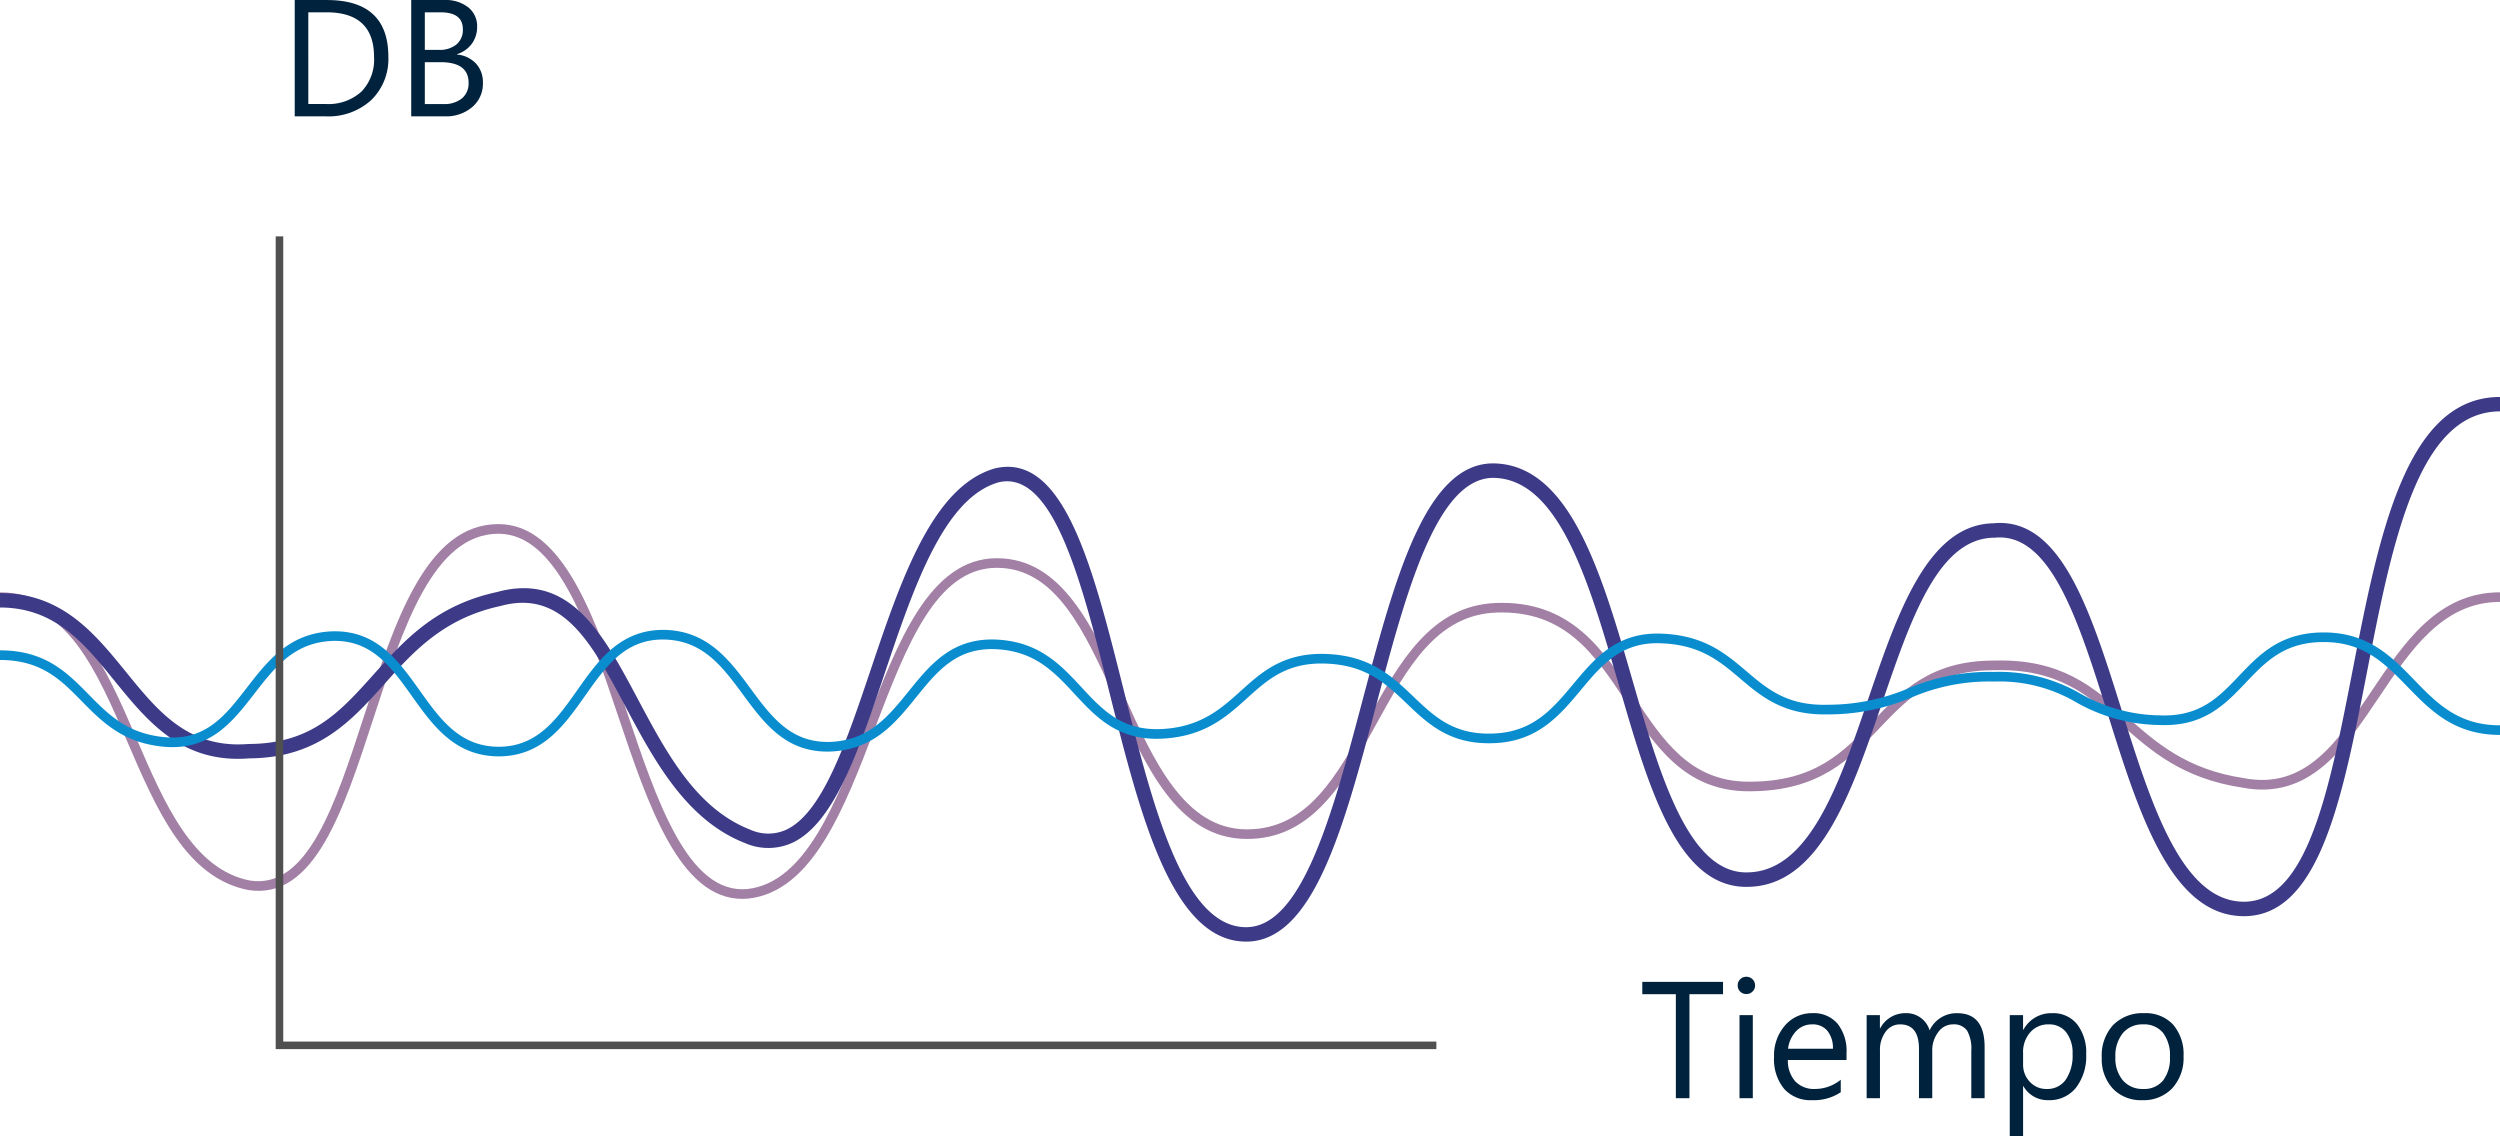 <svg xmlns="http://www.w3.org/2000/svg" width="331.001" height="150.464" viewBox="0 0 331.001 150.464">
  <g id="Grupo_958056" data-name="Grupo 958056" transform="translate(-656.999 -2651.596)">
    <path id="Trazado_32392" data-name="Trazado 32392" d="M98.293,68.678c-8.312,0-12.472-12.37-16.5-24.346-3.968-11.8-8.073-24-15.8-24-8.6,0-12.636,12.415-16.544,24.421C45.416,57.133,41.614,68.837,32.9,67.509c-8.264-1.585-12.187-10.691-15.981-19.5C12.791,38.422,8.89,29.365,0,29.365V28.091c9.729,0,13.981,9.869,18.092,19.414,3.663,8.5,7.45,17.3,15.027,18.748,7.611,1.161,11.258-10.043,15.117-21.9,4.049-12.438,8.234-25.3,17.755-25.3,8.646,0,12.9,12.643,17.011,24.87,3.991,11.868,8.124,24.153,15.929,23.45,7.735-.839,11.79-11.455,15.711-21.721,4.147-10.857,8.434-22.083,17.342-22.083,8.646,0,12.8,9.2,16.821,18.1,3.937,8.715,8.006,17.726,16.185,17.8h.124c7.993,0,11.878-7.06,15.989-14.533,4.092-7.436,8.323-15.123,16.987-15.44,9.855-.359,14.128,6.132,18.269,12.409,3.8,5.762,7.391,11.2,15.079,11.254h.187c8.7,0,12.429-3.9,16.372-8.037,3.751-3.931,7.631-8,15.96-8h.034c8.928-.255,13.146,3.473,17.6,7.425,3.876,3.437,7.884,6.991,15.5,8.143,8.134,1.557,12.377-4.775,16.87-11.48,4.325-6.452,8.8-13.125,17.04-13.125v1.274c-7.564,0-11.844,6.386-15.982,12.56-4.527,6.754-9.207,13.733-18.143,12.026-7.96-1.206-12.112-4.886-16.126-8.445-4.263-3.78-8.291-7.348-16.742-7.1h-.032c-7.8,0-11.327,3.693-15.058,7.6-3.956,4.145-8.047,8.43-17.3,8.431h-.193c-8.369-.054-12.317-6.039-16.134-11.826-4.129-6.259-8.033-12.154-17.159-11.839-7.944.29-11.818,7.329-15.918,14.782-4.131,7.507-8.41,15.29-17.24,15.191-8.992-.08-13.232-9.47-17.334-18.549-4.03-8.921-7.837-17.347-15.66-17.347-8.032,0-11.977,10.328-16.152,21.263-4.058,10.624-8.253,21.611-16.776,22.535-.257.023-.511.034-.761.034" transform="translate(657 2701.932)" fill="#a280a5"/>
    <path id="Trazado_32393" data-name="Trazado 32393" d="M164.984,72.108c-9.822,0-14.023-16.747-18.085-32.942-3.649-14.552-7.416-29.6-14.694-27.865-7.26,2.083-11.253,13.943-15.116,25.411-3.416,10.148-6.644,19.733-12.2,22.32a7.681,7.681,0,0,1-6.251.031C90.82,56.02,86.553,48.007,82.788,40.937,78.35,32.6,74.516,25.4,66.244,27.68c-7.562,1.637-11.539,6.074-15.386,10.365-4.3,4.791-8.737,9.746-17.818,9.8C24.1,48.568,19.579,43,15.2,37.622,11.132,32.61,7.285,27.876,0,27.876v-1.91c8.194,0,12.512,5.312,16.688,10.45,4.254,5.235,8.277,10.178,16.233,9.526l.074,0c8.258-.042,12.051-4.271,16.441-9.17,4.05-4.518,8.237-9.189,16.353-10.943,9.7-2.671,14.062,5.531,18.685,14.214,3.785,7.107,7.7,14.457,14.858,17.245a5.767,5.767,0,0,0,4.75.016c4.814-2.241,7.914-11.449,11.2-21.2,4.02-11.936,8.175-24.279,16.44-26.649C140.874,7.28,144.7,22.536,148.752,38.7c3.884,15.484,7.9,31.5,16.232,31.5,7.457,0,11.487-15.211,15.385-29.923C184.708,23.9,188.809,8.413,198.025,8.8c9.933.409,14.073,14.728,18.078,28.576,3.6,12.463,7.331,25.35,14.911,25.568l.253,0c8.257,0,12.242-11.691,16.1-23,3.867-11.343,7.866-23.072,16.568-23.22,8.937-.866,12.839,11.559,16.97,24.726,3.9,12.429,7.93,25.28,16.1,25.378h.087c8.438,0,11.334-14.9,14.4-30.666C314.95,18.385,318.525,0,331,0v1.91c-10.9,0-14.322,17.6-17.632,34.621C310.147,53.092,307.1,68.74,297.1,68.742h-.117c-9.558-.115-13.8-13.638-17.9-26.716-3.9-12.424-7.58-24.149-14.994-23.394l-.087,0c-7.384.094-11,10.7-14.828,21.928-4.073,11.947-8.285,24.3-17.89,24.3-.108,0-.215,0-.324,0-8.973-.257-12.723-13.221-16.691-26.945-3.816-13.2-7.763-26.846-16.321-27.2-.078,0-.155-.005-.231-.005-7.537,0-11.583,15.278-15.5,30.058-4.27,16.119-8.3,31.343-17.231,31.343" transform="translate(657 2704.156)" fill="#3d3a87"/>
    <path id="Trazado_32394" data-name="Trazado 32394" d="M66,51.66h-.018c-5.789-.045-8.67-4.085-11.455-7.992-2.736-3.837-5.313-7.455-10.517-7.292-5.083.2-7.638,3.5-10.343,7-2.835,3.661-5.774,7.437-11.719,7.033-5.608-.441-8.417-3.3-11.135-6.067C8.064,41.541,5.465,38.9,0,38.9V37.622c6,0,8.909,2.961,11.724,5.827,2.671,2.718,5.194,5.285,10.32,5.689,5.272.379,7.868-2.99,10.618-6.542,2.764-3.572,5.623-7.264,11.3-7.492,5.885-.177,8.79,3.885,11.6,7.825,2.72,3.815,5.29,7.418,10.425,7.458h.015c5.139,0,7.711-3.645,10.434-7.5,2.8-3.972,5.7-8.052,11.553-7.975,5.753.134,8.628,4.031,11.408,7.8,2.742,3.717,5.336,7.21,10.555,7.03,5.108-.211,7.666-3.377,10.375-6.727,2.829-3.5,5.751-7.117,11.682-6.815,5.616.3,8.465,3.376,11.22,6.35s5.371,5.789,10.707,5.483c5.1-.3,7.763-2.709,10.341-5.036,2.846-2.571,5.79-5.224,11.734-4.876,5.571.324,8.413,3.036,11.16,5.655,2.768,2.642,5.388,5.145,10.769,4.848,5.117-.262,7.677-3.325,10.386-6.569,2.83-3.387,5.745-6.886,11.677-6.643,5.617.213,8.473,2.637,11.234,4.981s5.359,4.572,10.721,4.43a27.175,27.175,0,0,0,10.695-2.163,27.353,27.353,0,0,1,11.323-2.181,21.4,21.4,0,0,1,11.455,2.867A21.81,21.81,0,0,0,286,46.232c5.266.2,7.768-2.419,10.415-5.2,2.7-2.841,5.5-5.781,11.238-5.781,5.892,0,9,3.2,12,6.295s5.824,6,11.347,6v1.273c-6.062,0-9.213-3.247-12.261-6.387-2.95-3.039-5.736-5.91-11.089-5.91-5.2,0-7.682,2.616-10.316,5.386-2.726,2.867-5.548,5.832-11.383,5.6a22.883,22.883,0,0,1-11.1-3.027,20.032,20.032,0,0,0-10.869-2.727,25.956,25.956,0,0,0-10.872,2.1,28.246,28.246,0,0,1-11.126,2.248c-5.828.12-8.753-2.341-11.572-4.733-2.716-2.305-5.282-4.484-10.461-4.68-5.294-.232-7.9,2.893-10.648,6.188s-5.626,6.733-11.3,7.023c-5.936.308-8.873-2.486-11.715-5.2-2.7-2.576-5.25-5.01-10.354-5.306-5.415-.321-8.033,2.046-10.806,4.55-2.742,2.476-5.576,5.036-11.12,5.362-5.937.341-8.876-2.824-11.716-5.888-2.7-2.917-5.252-5.672-10.351-5.944-5.284-.286-7.876,2.942-10.626,6.343-2.768,3.423-5.63,6.963-11.315,7.2-5.914.221-8.813-3.726-11.63-7.545-2.717-3.683-5.283-7.163-10.408-7.281-5.184-.1-7.755,3.563-10.486,7.435C74.691,47.571,71.8,51.66,66,51.66" transform="translate(657 2700.08)" fill="#098dce"/>
    <rect id="Rectángulo_4467" data-name="Rectángulo 4467" width="331" height="72.109" transform="translate(657 2704.156)" fill="none"/>
    <path id="Trazado_725275" data-name="Trazado 725275" d="M2.02,0V-15.4H6.273q8.143,0,8.143,7.509a7.567,7.567,0,0,1-2.261,5.731A8.388,8.388,0,0,1,6.1,0Zm1.8-13.771V-1.633h2.3a6.524,6.524,0,0,0,4.716-1.622,6.081,6.081,0,0,0,1.687-4.6q0-5.919-6.295-5.919ZM17.445,0V-15.4h4.383A4.79,4.79,0,0,1,25-14.427a3.159,3.159,0,0,1,1.171,2.546A3.746,3.746,0,0,1,25.459-9.6,3.823,3.823,0,0,1,23.5-8.229v.043A3.919,3.919,0,0,1,26-7.009a3.618,3.618,0,0,1,.935,2.583,4.027,4.027,0,0,1-1.418,3.2A5.278,5.278,0,0,1,21.936,0Zm1.8-13.771V-8.8H21.1a3.509,3.509,0,0,0,2.331-.714,2.488,2.488,0,0,0,.849-2.014q0-2.245-2.954-2.245Zm0,6.6v5.543H21.7a3.67,3.67,0,0,0,2.465-.752,2.576,2.576,0,0,0,.875-2.062q0-2.729-3.717-2.729Z" transform="translate(694 2667)" fill="#00223d"/>
    <path id="Trazado_725276" data-name="Trazado 725276" d="M11.129-13.771H6.682V0h-1.8V-13.771H.44V-15.4H11.129Zm3.083-.021a1.116,1.116,0,0,1-.806-.322,1.088,1.088,0,0,1-.333-.816,1.105,1.105,0,0,1,.333-.822,1.107,1.107,0,0,1,.806-.328,1.138,1.138,0,0,1,.822.328,1.1,1.1,0,0,1,.338.822,1.089,1.089,0,0,1-.338.806A1.128,1.128,0,0,1,14.212-13.793ZM15.071,0H13.31V-11h1.762ZM27.479-5.06H19.712A4.114,4.114,0,0,0,20.7-2.224a3.407,3.407,0,0,0,2.6,1,5.4,5.4,0,0,0,3.416-1.225V-.795A6.384,6.384,0,0,1,22.881.258a4.649,4.649,0,0,1-3.663-1.5,6.134,6.134,0,0,1-1.332-4.216,6.015,6.015,0,0,1,1.456-4.184,4.667,4.667,0,0,1,3.615-1.617,4.136,4.136,0,0,1,3.341,1.4,5.822,5.822,0,0,1,1.182,3.878Zm-1.8-1.493a3.584,3.584,0,0,0-.736-2.374,2.507,2.507,0,0,0-2.014-.849,2.846,2.846,0,0,0-2.116.892,4.046,4.046,0,0,0-1.074,2.331ZM45.762,0H44V-6.316a4.765,4.765,0,0,0-.564-2.643,2.139,2.139,0,0,0-1.9-.816,2.348,2.348,0,0,0-1.917,1.031,3.945,3.945,0,0,0-.79,2.471V0H37.071V-6.531q0-3.244-2.5-3.244a2.319,2.319,0,0,0-1.912.972,4.019,4.019,0,0,0-.752,2.53V0H30.143V-11H31.9v1.74h.043a3.737,3.737,0,0,1,3.416-2,3.185,3.185,0,0,1,1.966.628A3.161,3.161,0,0,1,38.479-8.98a3.925,3.925,0,0,1,3.652-2.277q3.631,0,3.631,4.479ZM50.9-1.59h-.043V5.06H49.092V-11h1.762v1.934H50.9a4.166,4.166,0,0,1,3.8-2.191,4.028,4.028,0,0,1,3.319,1.477,6.118,6.118,0,0,1,1.192,3.958A6.818,6.818,0,0,1,57.868-1.4,4.471,4.471,0,0,1,54.194.258,3.68,3.68,0,0,1,50.9-1.59Zm-.043-4.437V-4.49a3.271,3.271,0,0,0,.886,2.315,2.943,2.943,0,0,0,2.25.951A2.949,2.949,0,0,0,56.5-2.449a5.618,5.618,0,0,0,.908-3.405,4.435,4.435,0,0,0-.849-2.879,2.808,2.808,0,0,0-2.3-1.042,3.121,3.121,0,0,0-2.471,1.069A3.925,3.925,0,0,0,50.854-6.026ZM66.623.258a5.1,5.1,0,0,1-3.894-1.542,5.71,5.71,0,0,1-1.456-4.087A5.948,5.948,0,0,1,62.788-9.7a5.445,5.445,0,0,1,4.093-1.558,4.934,4.934,0,0,1,3.84,1.515,6.006,6.006,0,0,1,1.38,4.2,5.91,5.91,0,0,1-1.488,4.216A5.213,5.213,0,0,1,66.623.258Zm.129-10.033a3.351,3.351,0,0,0-2.686,1.155,4.743,4.743,0,0,0-.988,3.185,4.485,4.485,0,0,0,1,3.083,3.4,3.4,0,0,0,2.675,1.128,3.221,3.221,0,0,0,2.626-1.106A4.8,4.8,0,0,0,70.3-5.479a4.884,4.884,0,0,0-.918-3.18A3.206,3.206,0,0,0,66.752-9.775Z" transform="translate(874 2797)" fill="#00223d"/>
    <path id="Trazado_32399" data-name="Trazado 32399" d="M2813.176-18411H2660v-107.109" transform="translate(-1966 21201)" fill="none" stroke="#505050" stroke-width="1"/>
  </g>
</svg>
